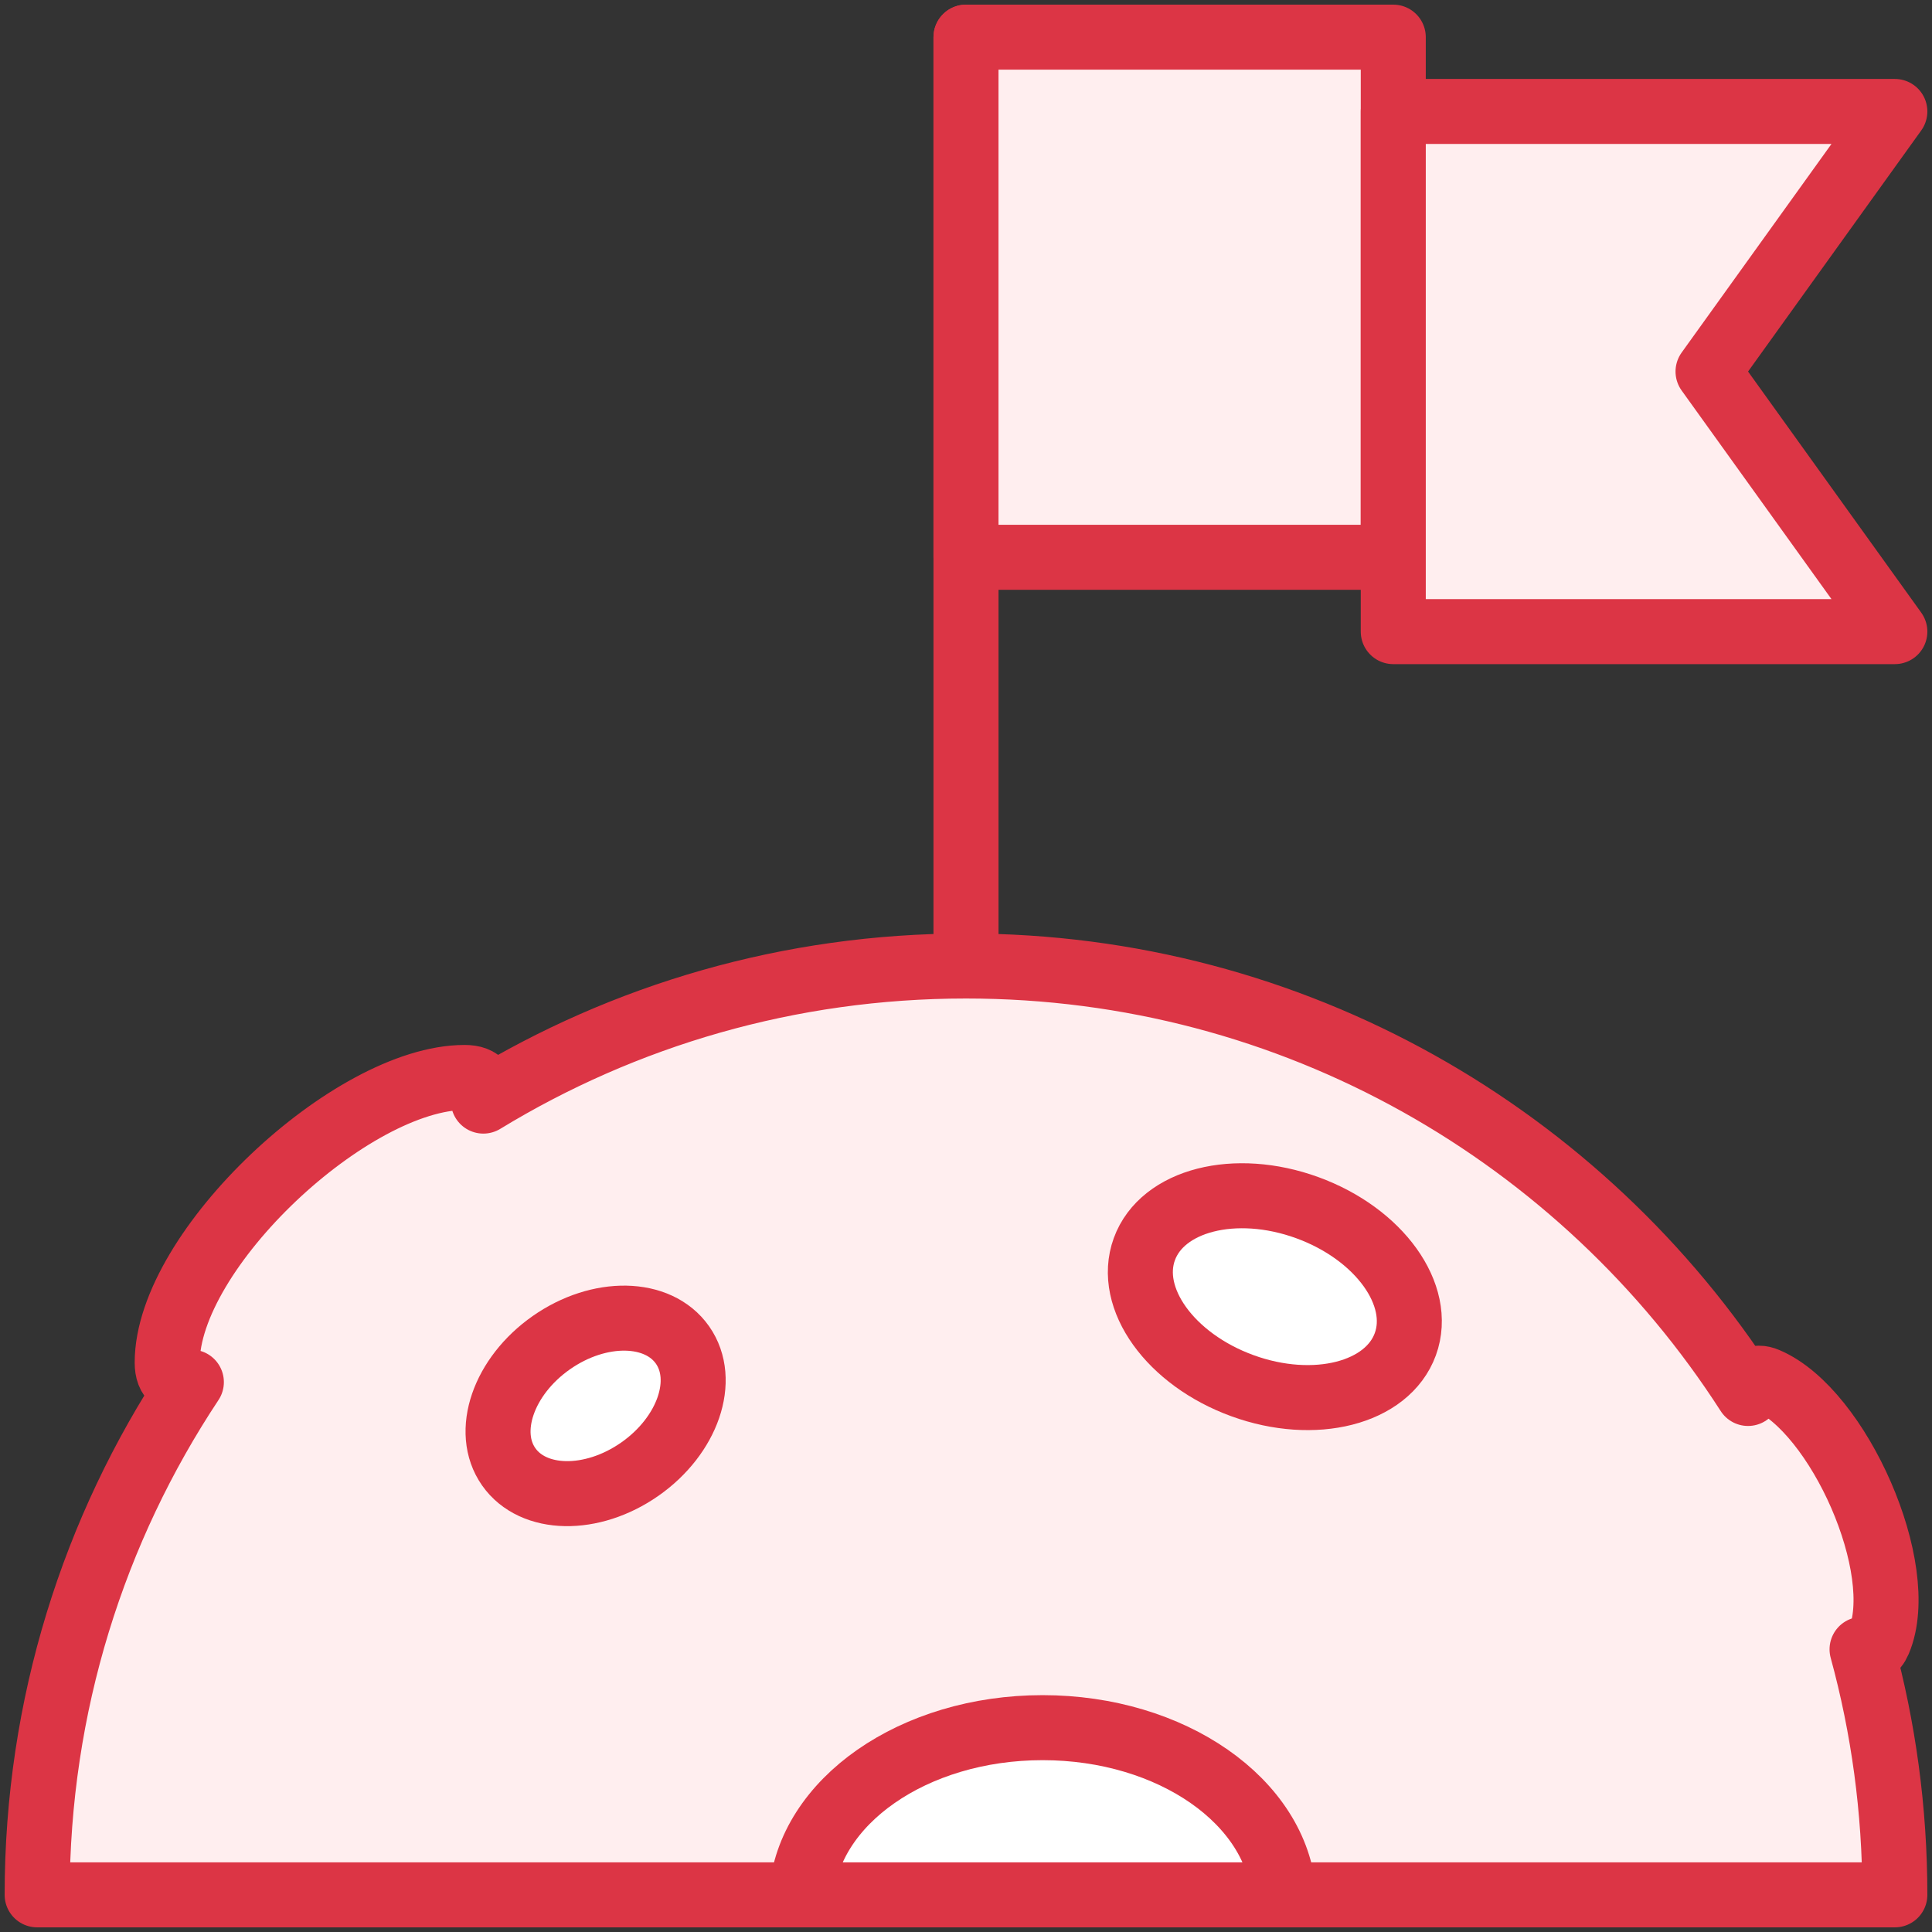 <?xml version="1.0" encoding="UTF-8"?>
<svg width="104px" height="104px" viewBox="0 0 104 104" version="1.1" xmlns="http://www.w3.org/2000/svg" xmlns:xlink="http://www.w3.org/1999/xlink">
    <rect x="0" y="0" width="104" height="104" fill="#333333" stroke="none"/>
    <!-- Generator: Sketch 46.2 (44496) - http://www.bohemiancoding.com/sketch -->
    <title>science-11</title>
    <desc>Created with Sketch.</desc>
    <defs></defs>
    <g id="ALL" stroke="none" stroke-width="1" fill="none" fill-rule="evenodd" stroke-linecap="round" stroke-linejoin="round">
        <g id="Primary" transform="translate(-3382, -4778)" stroke="#DC3545" stroke-width="3.5">
            <g id="Group-15" transform="translate(200, 200)">
                <g id="science-11" transform="translate(3184, 4580)">
                    <path d="M50,0 L50,50" id="Layer-1" fill="#FFEEEF"></path>
                    <polygon id="Layer-2" fill="#FFEEEF" points="50 0 73 0 73 28 50 28"></polygon>
                    <polygon id="Layer-3" fill="#FFEEEF" points="73 4 100 4 89.944 18 100 32 73 32"></polygon>
                    <path d="M0,100 C0,89.798 3.056,80.309 8.301,72.4 C7.489,72.552 7,72.255 7,71.35 C7,65.265 16.925,56 23.011,56 C23.92,56 24.2,56.478 24.019,57.272 C31.59,52.658 40.485,50 50,50 C67.673,50 83.205,59.169 92.097,73.01 C92.158,72.323 92.466,72.015 93.105,72.286 C96.969,73.926 100.775,82.486 99.135,86.351 C98.928,86.839 98.615,86.953 98.235,86.784 C99.386,90.994 100,95.425 100,100 L1.42108547e-14,100 L0,100 Z" id="Layer-4" fill="#FFEEEF"></path>
                    <path d="M64.881,72.593 C68.76,74.005 72.686,73.004 73.65,70.357 C74.613,67.71 72.249,64.42 68.369,63.008 C64.489,61.596 60.563,62.597 59.6,65.244 C58.637,67.89 61.001,71.18 64.881,72.593 L64.881,72.593 Z" id="Layer-5" fill="#FFFFFF"></path>
                    <path d="M32.445,77.083 C35.029,75.273 36.057,72.283 34.741,70.403 C33.425,68.524 30.263,68.467 27.679,70.276 C25.095,72.086 24.067,75.076 25.383,76.956 C26.699,78.835 29.861,78.892 32.445,77.083 L32.445,77.083 Z" id="Layer-6" fill="#FFFFFF"></path>
                    <path d="M67.106,100 C66.75,94.986 61.074,91 54.124,91 C47.174,91 41.497,94.986 41.142,100 L67.106,100 L67.106,100 Z" id="Layer-7" fill="#FFFFFF"></path>
                </g>
            </g>
        </g>
    </g>
</svg>